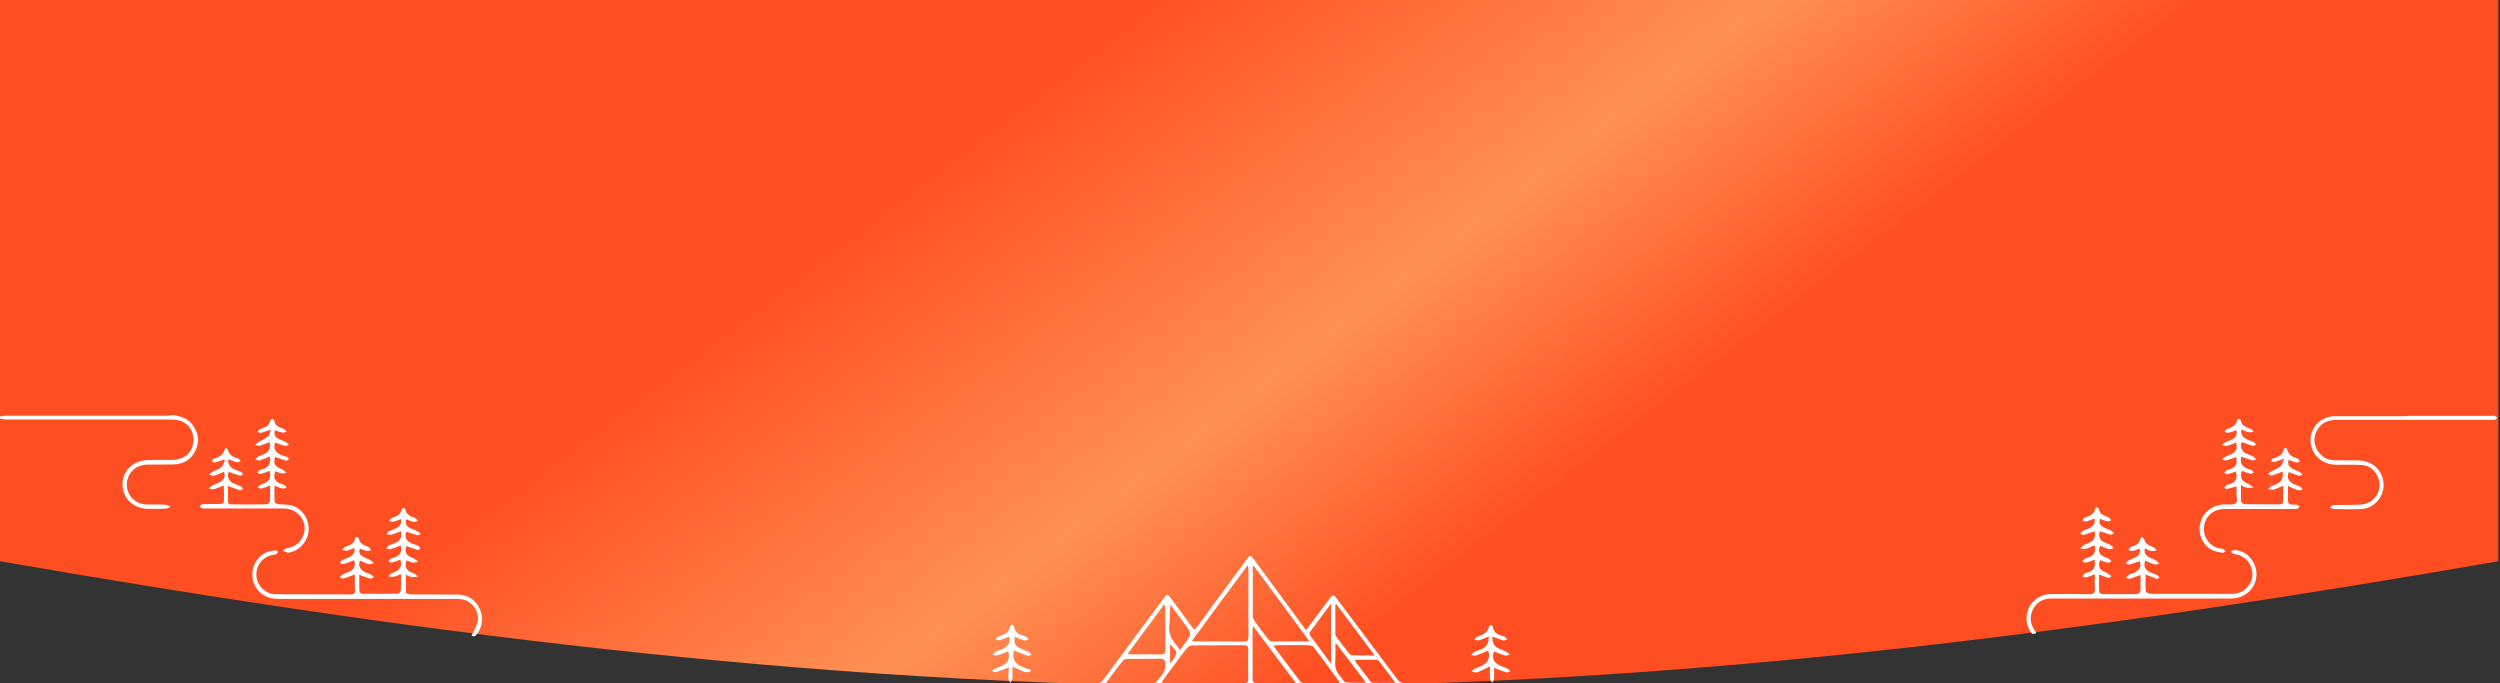 <?xml version="1.0" encoding="utf-8"?>
<!-- Generator: Adobe Illustrator 25.2.3, SVG Export Plug-In . SVG Version: 6.00 Build 0)  -->
<svg version="1.1" id="Layer_1" xmlns="http://www.w3.org/2000/svg" xmlns:xlink="http://www.w3.org/1999/xlink" x="0px" y="0px"
	 viewBox="0 0 1441 393.8" style="enable-background:new 0 0 1441 393.8;" xml:space="preserve">
<rect x="0" y="0" width="1441" height="393.8" fill="#333333" stroke="none"/>
<style type="text/css">
	.st0{fill-rule:evenodd;clip-rule:evenodd;fill:url(#Path_1_);}
	.st1{fill:#FFFFFF;}
</style>
<g>
	<g id="Group-32">
		<g id="Group-8" transform="matrix(1 0 0 -1 0 532)">
			
				<linearGradient id="Path_1_" gradientUnits="userSpaceOnUse" x1="-238.488" y1="-274.743" x2="-238.143" y2="-274.909" gradientTransform="matrix(1440.035 0 0 532 343929.375 146573)">
				<stop  offset="0" style="stop-color:#FF4E22"/>
				<stop  offset="0.589" style="stop-color:#FF9154"/>
				<stop  offset="1" style="stop-color:#FF4E22"/>
			</linearGradient>
			<path id="Path" class="st0" d="M720,136.3c254,0,496.8,33.5,720,72.2l0,323.5H0l0-323.5C223.2,169.8,466,136.3,720,136.3z"/>
		</g>
		<g>
			<path class="st1" d="M677.1,396.3c-1.2-0.1-2.3-0.3-3.5-0.3c-15.9-0.2-31.8-0.4-47.7-0.7c-9.6-0.2-19.1-0.7-28.7-1.4
				c0.9,0,1.7,0,2.6,0c10.7,0,21.5-0.1,32.2,0c1.8,0,2.9-0.6,3.9-2c11.7-15.8,23.4-31.6,35.1-47.4c1.5-2.1,2-2,3.7,0.1
				c4,5.4,7.9,10.7,11.9,16.1c0.5,0.7,1.1,1.4,1.9,2.3c1.1-1.4,2-2.4,2.8-3.5c9.1-12.3,18.1-24.7,27.2-37c2-2.7,2.3-2.7,4.3,0
				c9.5,12.8,18.9,25.6,28.3,38.4c0.5,0.7,1,1.3,1.7,2.3c2.8-3.7,5.4-7.2,8-10.7c1.9-2.5,3.8-5.1,5.7-7.6c1.8-2.3,2.2-2.3,4,0.1
				c11.5,15.3,23.1,30.6,34.5,46c1.7,2.3,3.5,3.1,6.2,3c9.4-0.1,18.8,0,28.2,0c0.8,0,1.6,0.1,2.4,0.3c-4.1,0.2-8.3,0.6-12.4,0.7
				c-21.4,0.4-42.8,0.8-64.2,1.2c-1.1,0-2.1,0.2-3.2,0.3C733.7,396.3,705.4,396.3,677.1,396.3z M669.4,393.5
				c0.9,0.1,1.3,0.3,1.8,0.3c15.3,0,30.6,0,45.9,0c1.9,0,2.4-0.8,2.4-2.5c-0.1-5.7-0.1-11.3,0-17c0-1.9-0.7-2.4-2.5-2.4
				c-9.9,0.1-19.8,0-29.7,0.1c-1.2,0-2.7,0.9-3.4,1.8c-4.1,5.3-7.9,10.7-11.9,16C671.2,391,670.4,392.1,669.4,393.5z M687,369.5
				c1.3,0.1,2,0.2,2.6,0.2c9.1,0,18.1-0.1,27.2,0.1c2.3,0,2.8-0.9,2.8-2.9c-0.1-13,0-25.9,0-38.9c0-0.6-0.1-1.2-0.3-2.3
				C708.3,340.4,697.8,354.7,687,369.5z M754.8,369.7c-11-14.9-21.5-29.1-32.3-43.8c-0.3,1-0.4,1.3-0.4,1.6c0,9.2,0,18.5,0,27.7
				c0,0.9,0.5,2,1,2.7c2.5,3.5,5.1,7,7.8,10.4c0.5,0.7,1.4,1.4,2.2,1.4C740,369.7,747,369.7,754.8,369.7z M772.1,393.7
				c-0.2-0.7-0.3-0.9-0.4-1.1c-4.8-6.5-9.5-13-14.4-19.5c-0.6-0.7-2-1.2-3-1.2c-6.1-0.1-12.2-0.1-18.2,0c-0.6,0-1.2,0.2-2.2,0.3
				c5.4,7.1,10.4,13.9,15.6,20.6c0.3,0.5,1.1,0.8,1.7,0.9C758,393.7,764.9,393.7,772.1,393.7z M722.4,361c-0.2,0.8-0.4,1.1-0.4,1.3
				c0,9.7,0,19.5,0,29.2c0,1.8,0.9,2.3,2.5,2.3c6.2,0,12.5,0,18.7,0c1,0,2.1,0,3.8,0C738.6,382.6,730.7,372,722.4,361z M637.5,393.7
				c9.8,0,18.7,0,27.5,0c0.5,0,1.1-0.2,1.4-0.5c2.4-3.3,5.9-6,5.3-10.8c-0.2-1.8-0.7-2.7-2.6-2.7c-6.4,0.1-12.8,0-19.2,0.1
				c-0.8,0-2,0.2-2.5,0.8C644.1,384.7,641.1,388.9,637.5,393.7z M671.6,349c-0.3-0.1-0.5-0.2-0.8-0.3c-6.9,9.3-13.7,18.6-20.9,28.3
				c1.4,0.1,2.1,0.2,2.9,0.2c5.3,0,10.6-0.1,16,0c2.2,0,2.9-0.7,2.9-2.9c-0.1-7,0-14,0-21C671.6,352,671.6,350.5,671.6,349z
				 M770.3,348.3c-0.2,0.1-0.4,0.2-0.6,0.3c0,5.6,0,11.1,0,16.7c0,0.7,0.3,1.5,0.8,2c2.2,3,4.5,6,6.8,8.9c0.5,0.6,1.2,1.4,1.9,1.5
				c4.1,0.1,8.2,0.1,13.2,0.1C784.7,367.5,777.5,357.9,770.3,348.3z M767.2,382.6c0-11.8,0-22.9,0-34.7c-4.3,5.8-8.2,11-12.1,16.4
				c-0.3,0.5-0.2,1.7,0.2,2.2C759.2,371.6,763,376.8,767.2,382.6z M770.2,370.9c-0.2,0.1-0.4,0.2-0.5,0.2c0,3.4,0.2,6.8-0.1,10.2
				c-0.2,3.2,0.6,5.9,2.7,8.2c1.2,1.3,2.1,3.6,3.4,3.8c3.7,0.5,7.5,0.2,11.7,0.2C781.5,385.7,775.8,378.3,770.2,370.9z M781.1,380.3
				c0.1,0.6,0.1,0.9,0.2,1.1c2.9,3.8,5.7,7.6,8.6,11.3c0.3,0.4,0.9,0.9,1.4,0.9c4.2,0.1,8.3,0,13.1,0c-3.4-4.5-6.4-8.4-9.4-12.4
				c-0.3-0.4-0.9-0.9-1.4-0.9C789.5,380.3,785.3,380.3,781.1,380.3z M680.2,374.6c1.1-1.4,1.9-2.6,2.7-3.7c4.1-5.6,4.1-5.6-0.1-11.3
				c-2.7-3.7-5.5-7.4-8.2-11.1c-0.5,4.1-0.1,8.1-0.6,12C673.2,366.5,676.7,370.2,680.2,374.6z M674.4,371.5c0,3.6,0,7,0,10.8
				C679.2,376.7,679.2,375.7,674.4,371.5z"/>
			<path class="st1" d="M100.5,239.3c3.9,0.8,7.6,1.9,10.2,5.2c3.6,4.6,4.5,9.7,2.1,15c-2.6,5.6-7.2,8.1-13.2,8.2
				c-5,0.1-10,0-15,0.1c-6.6,0.2-11.4,5.1-11.5,11.4c0,6.4,4.8,11.4,11.6,11.6c3.5,0.1,7-0.1,10.5,0.1c1.1,0,2.1,0.7,3.2,1.1
				c-1,0.4-2,1.2-3.1,1.2c-3.3,0.2-6.7,0.1-10,0.1c-8.3-0.1-14.5-5.9-14.7-13.9c-0.2-7.7,6-13.9,14.2-14.2c4.7-0.2,9.5,0,14.2-0.1
				c7.5,0,12.5-4.6,12.5-11.6c0-7.1-5-11.7-12.7-11.7c-31.8,0-63.7,0-95.5,0c-1.3,0-2.6-0.4-3.9-0.6c0-0.3,0-0.7,0-1
				c1.3-0.2,2.6-0.6,3.9-0.6c31,0,62,0,93,0c1.2,0,2.5-0.2,3.7-0.4C100.2,239.3,100.4,239.3,100.5,239.3z"/>
			<path class="st1" d="M204.5,331.1c-2.4,0.9-4.3,1.8-6.3,2.3c-0.7,0.2-1.6-0.3-2.4-0.6c0.6-0.6,1-1.3,1.7-1.7
				c1.2-0.7,2.7-1,3.9-1.6c2.9-1.5,3.5-3.2,2.8-6.6c-2,0.8-4,1.6-6,2.2c-0.7,0.2-1.6-0.4-2.4-0.6c0.6-0.6,1-1.4,1.7-1.8
				c1.4-0.7,3-1.1,4.3-1.8c1.8-1.1,3-2.6,2.5-5.1c-1.5,0.6-2.9,1.3-4.4,1.6c-0.8,0.2-1.8-0.3-2.6-0.5c0.6-0.6,1.1-1.6,1.9-1.8
				c2.5-0.9,4.9-1.7,5.5-4.8c0.1-0.3,0.7-0.9,1-0.8c0.5,0.1,1.2,0.6,1.2,1c0.5,3.1,2.9,3.7,5.3,4.7c0.7,0.3,1.2,1.2,1.8,1.9
				c-0.9,0.2-1.8,0.6-2.7,0.4c-1.3-0.2-2.5-0.8-3.9-1.3c-0.7,2-0.1,3.5,1.4,4.4c1.5,0.9,3.2,1.4,4.7,2.3c0.8,0.4,1.3,1.2,2,1.7
				c-0.9,0.2-1.9,0.8-2.7,0.6c-1.8-0.5-3.5-1.3-5.3-2.1c-1.1,2.9-0.3,4.9,2.7,6.6c1.2,0.7,2.7,0.9,3.9,1.6c0.6,0.3,0.9,0.9,1.4,1.4
				c-0.7,0.3-1.4,0.9-2,0.8c-2.1-0.5-4-1.3-6.4-2.2c0,3.3-0.1,6.5,0.1,9.7c0,0.4,1,1.2,1.6,1.2c6.8,0.1,13.7,0.1,20.5,0
				c0.6,0,1.7-1.1,1.7-1.8c0.2-3.1,0.1-6.1,0.1-9.5c-1.6,0.6-2.9,1.3-4.3,1.6c-0.9,0.2-1.9-0.2-2.9-0.4c0.7-0.6,1.3-1.5,2.1-1.8
				c4.6-1.6,5.8-3.4,4.8-7.7c-1.7,0.6-3.4,1.3-5.1,1.7c-0.5,0.1-1.2-0.5-1.8-0.8c0.4-0.5,0.7-1.2,1.3-1.5c0.8-0.4,1.7-0.5,2.6-0.9
				c3.1-1.4,3.9-3,3.1-6.7c-2,0.8-4,1.6-6,2.2c-0.7,0.2-1.5-0.4-2.3-0.6c0.6-0.6,1-1.4,1.7-1.7c1.1-0.6,2.4-0.8,3.5-1.3
				c3-1.5,3.8-3.2,3.3-6.8c-2,0.7-4,1.6-6,2.1c-0.7,0.2-1.6-0.4-2.4-0.6c0.6-0.6,1.1-1.3,1.8-1.6c1.4-0.7,3-1.1,4.3-1.9
				c1.7-1,2.8-2.6,2.3-5c-1.5,0.5-2.9,1.2-4.4,1.5c-0.8,0.2-1.7-0.4-2.5-0.6c0.6-0.6,1.1-1.4,1.8-1.6c2.5-0.9,4.9-1.7,5.5-4.8
				c0.1-0.4,0.8-0.8,1.2-0.9c0.3,0,1,0.5,1,0.9c0.5,3.1,3,3.9,5.4,4.8c0.7,0.3,1.2,1.2,1.8,1.8c-0.8,0.2-1.7,0.6-2.4,0.5
				c-1.4-0.3-2.8-1-4.4-1.5c-0.6,2.1,0,3.8,1.8,4.8c1.6,0.9,3.5,1.5,5.2,2.3c0.5,0.2,0.9,0.9,1.3,1.3c-0.6,0.3-1.3,1-1.8,0.8
				c-2.2-0.6-4.2-1.3-6.4-2c-1,2.8-0.3,4.9,2.5,6.4c1.4,0.7,3,1.1,4.4,1.7c0.5,0.3,0.8,1,1.2,1.6c-0.6,0.3-1.3,0.9-1.8,0.7
				c-2.1-0.6-4.2-1.4-6.3-2.2c-1,3.5-0.2,5.2,2.9,6.6c0.5,0.2,1.2,0.3,1.6,0.6c0.8,0.5,1.5,1.2,2.3,1.8c-1,0.2-2.1,0.7-3,0.6
				c-1.3-0.2-2.5-0.9-3.7-1.3c-1.3,3.9-0.1,6,4,7.4c1,0.4,1.8,1.3,2.7,1.9c-1.2,0.1-2.4,0.4-3.6,0.3c-1-0.1-2-0.7-3.5-1.3
				c0,3.6-0.1,6.9,0.1,10.3c0,0.4,1.8,1,2.7,1c9.1,0.1,18.2,0,27.2,0.1c5.7,0.1,9.9,2.8,12.4,7.8c2.5,5,2,10-1.2,14.7
				c-0.9,1.3-1.9,2.1-3.3,1.1c1.2-2.5,2.7-4.8,3.4-7.4c1.7-6.7-3.5-13.3-10.3-13.6c-1.5-0.1-3-0.1-4.5-0.1c-33.4,0-66.8,0-100.2,0
				c-7.2,0-12.9-4.3-14.4-10.8c-1.5-6.6,1.7-13.3,7.9-16.1c1.6-0.7,3.5-0.8,5.3-1.1c0.4,0,1.1,0.6,1.1,1c0,0.4-0.5,1.1-0.9,1.2
				c-1.1,0.4-2.3,0.4-3.4,0.8c-5.5,1.7-8.7,7-7.9,12.6c0.8,5.4,5.5,9.7,11.1,9.7c14.4,0.1,28.8,0,43.2,0.1c1.8,0,2.6-0.6,2.5-2.4
				C204.4,337,204.5,334.2,204.5,331.1z"/>
			<path class="st1" d="M1236.7,331.2c0,3.3-0.1,6.4,0.1,9.5c0,0.6,1.5,1.4,2.3,1.5c4.1,0.2,8.2,0.1,12.2,0.1c11.7,0,23.3,0,35,0
				c3.3,0,6.2-1.1,8.6-3.4c3.3-3.3,4.1-7.3,2.8-11.5c-1.3-4.3-4.5-6.9-8.9-7.9c-0.3-0.1-0.7,0-1-0.1c-0.7-0.4-1.4-0.9-2.1-1.3
				c0.8-0.4,1.6-1.2,2.4-1.1c5,0.4,8.6,3.1,10.9,7.4c5,9.7-1.9,20.6-13,20.6c-30.2,0-60.3,0-90.5,0c-4.4,0-8.8,0-13.2,0
				c-4.7,0-8.3,2.1-10.4,6.1c-2.2,4.2-1.8,8.4,0.9,12.3c0.3,0.5,0.6,1,0.9,1.5c-2,0.9-2.4,0.7-3.6-1.2c-5.6-9.4,1-21.2,12.1-21.3
				c7.4-0.1,14.8-0.1,22.2,0.1c2.4,0,3.2-0.8,3.1-3.2c-0.2-2.7,0-5.4,0-8.3c-1.9,0.7-3.4,1.4-5,1.8c-0.7,0.2-1.5-0.4-2.3-0.7
				c0.5-0.5,1-1.1,1.6-1.6c0.2-0.2,0.6-0.2,1-0.3c4.2-1.4,5.2-2.9,4.5-7.6c-1.6,0.6-3.2,1.3-4.9,1.7c-0.7,0.1-1.5-0.5-2.2-0.8
				c0.5-0.5,1-1.2,1.7-1.5c0.8-0.4,1.7-0.6,2.6-1c2.9-1.4,3.6-3.1,2.8-6.7c-1.7,0.7-3.4,1.6-5.2,2.1c-0.9,0.3-2.1-0.2-3.1-0.3
				c0.8-0.7,1.4-1.5,2.3-2c1.1-0.7,2.5-0.9,3.6-1.6c2.5-1.5,3.1-3.2,2.4-6.3c-2,0.7-4,1.5-6.1,2.1c-0.7,0.2-1.5-0.5-2.3-0.8
				c0.6-0.5,1.1-1.2,1.7-1.5c1.4-0.7,3-1.1,4.3-1.9c1.8-1.1,3-2.6,2.4-5.2c-1.7,0.6-3.3,1.3-4.9,1.7c-0.6,0.1-1.4-0.4-2.1-0.7
				c0.5-0.5,0.9-1.4,1.5-1.6c2.7-0.9,5.2-1.9,5.9-5.1c0.1-0.3,0.8-0.8,1.1-0.7c0.4,0,1,0.5,1,0.9c0.6,3.1,3.1,3.9,5.5,4.8
				c0.7,0.3,1.1,1.1,1.7,1.7c-0.8,0.2-1.6,0.7-2.4,0.6c-1.4-0.3-2.7-0.9-4.1-1.4c-0.8,2-0.1,3.6,1.4,4.5c1.6,1,3.5,1.5,5.2,2.4
				c0.6,0.3,0.9,1,1.3,1.5c-0.6,0.2-1.4,0.8-1.9,0.7c-2.1-0.6-4.1-1.3-6.1-2c-0.9,2.5-0.4,4.5,1.7,5.9c1.3,0.8,2.9,1.2,4.3,2
				c0.8,0.4,1.3,1.2,2,1.8c-0.9,0.2-1.9,0.8-2.8,0.6c-1.8-0.4-3.4-1.3-5.1-1.9c-1.2,2.6-0.7,4.7,1.7,6c1,0.6,2.2,0.8,3.2,1.4
				c0.7,0.4,1.1,1.1,1.7,1.7c-0.8,0.2-1.7,0.8-2.4,0.6c-1.4-0.3-2.8-0.9-4.2-1.4c-1.2,3-0.6,5.1,2,6.5c0.6,0.3,1.3,0.5,1.8,0.8
				c1,0.6,2.7,1.7,2.6,1.9c-0.9,1.8-2.4,0.7-3.7,0.3c-1-0.2-1.8-0.7-3.3-1.3c0,3.6-0.1,7,0.1,10.3c0,0.4,1.1,1,1.7,1
				c6.7,0.1,13.5,0.1,20.2,0c0.6,0,1.7-0.9,1.8-1.5c0.2-3.1,0.1-6.1,0.1-9.5c-2.2,0.8-4.1,1.6-6.1,2.2c-0.7,0.2-1.6-0.4-2.4-0.6
				c0.6-0.6,1-1.3,1.7-1.7c1.2-0.6,2.7-0.9,3.9-1.6c2.7-1.5,3.3-3.2,2.4-6.3c-1.9,0.7-3.8,1.5-5.8,2c-0.6,0.2-1.5-0.5-2.3-0.7
				c0.6-0.6,1-1.3,1.7-1.7c1.5-0.8,3.3-1.3,4.7-2.2c1.6-1,2.3-2.5,1.6-4.6c-1.4,0.5-2.7,1.2-4.1,1.4c-0.8,0.1-1.7-0.4-2.5-0.6
				c0.6-0.6,1-1.4,1.7-1.7c2.5-0.9,4.9-1.7,5.4-4.8c0.1-0.4,0.8-0.9,1-0.8c0.5,0.1,1.1,0.6,1.2,1c0.6,3,3,3.7,5.3,4.7
				c0.8,0.3,1.3,1.1,2,1.7c-0.9,0.2-1.9,0.7-2.8,0.6c-1.4-0.2-2.6-1-4.1-1.6c-0.6,2.1,0.3,3.7,1.8,4.7c1.4,0.9,3,1.3,4.5,2.2
				c0.8,0.5,1.4,1.3,2.1,1.9c-1,0.2-2,0.7-2.9,0.4c-1.8-0.5-3.5-1.4-5.3-2.1c-1,3-0.3,5,2.5,6.5c1.4,0.7,3,1.1,4.4,1.8
				c0.6,0.3,0.9,1,1.3,1.5c-0.6,0.3-1.3,0.9-1.8,0.7C1241.4,332.9,1239.3,332.1,1236.7,331.2z"/>
			<path class="st1" d="M129.2,271.9c-2.1,0.9-4,1.8-6,2.3c-0.7,0.2-1.7-0.4-2.6-0.7c0.6-0.5,1.2-1.2,1.9-1.6c1.7-0.9,3.6-1.4,5-2.6
				c1.1-0.9,1.5-2.6,2.2-4c-0.2-0.1-0.5-0.3-0.7-0.4c-1.7,0.6-3.4,1.3-5.1,1.7c-0.5,0.1-1.2-0.5-1.9-0.7c0.4-0.5,0.8-1.3,1.3-1.5
				c2.8-0.9,5.3-1.9,6.1-5.2c0.3-1.2,1.6-1.1,1.9,0.1c0.9,3.1,3.2,4.3,6,5c0.6,0.2,1,0.9,1.4,1.4c-0.7,0.3-1.4,0.9-2,0.8
				c-1.7-0.4-3.3-1.1-5.1-1.8c-0.3,2.9,1,4.6,3.4,5.8c1.3,0.6,2.7,0.9,3.9,1.5c0.5,0.2,0.9,0.8,1.3,1.3c-0.6,0.3-1.3,1-1.8,0.9
				c-2.2-0.6-4.4-1.5-6.6-2.2c-0.9,2.3-0.2,4.8,2,6.2c1.5,0.9,3.4,1.4,5,2.2c0.6,0.3,0.9,1,1.3,1.5c-0.6,0.2-1.4,0.8-1.9,0.7
				c-2.2-0.7-4.3-1.6-6.8-2.5c0,3.1,0,6.3,0.1,9.6c0,0.4,0.9,1,1.4,1c7,0.1,14,0.1,21,0c0.6,0,1.6-1.2,1.7-1.9
				c0.2-2.9,0.1-5.8,0.1-9c-1.8,0.7-3.4,1.4-5,1.8c-0.7,0.2-1.5-0.5-2.3-0.7c0.6-0.5,1.1-1.1,1.7-1.4c1.2-0.7,2.7-1,3.8-1.8
				c2.3-1.6,1.9-3.9,1.6-6.3c-1.9,0.7-3.5,1.3-5.3,1.8c-0.5,0.1-1.2-0.5-1.8-0.8c0.4-0.5,0.7-1.1,1.2-1.4c0.5-0.3,1.1-0.3,1.6-0.5
				c4-1.5,4.9-3,4.3-7.4c-2,0.8-3.9,1.7-6,2.3c-0.7,0.2-1.7-0.4-2.5-0.6c0.6-0.5,1.1-1.2,1.8-1.6c1.3-0.7,2.8-1,4.1-1.8
				c2.5-1.4,3.2-3.6,2.4-6.6c-1.8,0.7-3.6,1.6-5.5,2.1c-0.8,0.2-1.9-0.3-2.8-0.5c0.7-0.6,1.3-1.2,2.1-1.7c1.8-1.1,3.9-1.9,5.5-3.2
				c0.8-0.7,0.9-2.2,1.5-3.9c-2.4,0.8-4,1.5-5.7,1.9c-0.6,0.1-1.3-0.3-1.9-0.6c0.4-0.5,0.7-1.4,1.2-1.5c2.9-0.9,5.6-1.8,6.2-5.3
				c0.1-0.3,0.8-0.7,1.2-0.6c0.4,0.1,1,0.5,1,0.9c0.5,3.2,3,3.9,5.4,4.8c0.7,0.3,1.2,1.1,1.8,1.6c-0.8,0.2-1.6,0.7-2.4,0.6
				c-1.4-0.3-2.8-0.9-4.4-1.4c-0.7,2.1,0,3.8,1.8,4.8c1.4,0.8,3,1.3,4.5,2c0.7,0.4,1.2,1.1,1.8,1.6c-0.9,0.2-1.8,0.8-2.5,0.6
				c-1.9-0.5-3.7-1.3-5.6-2c-0.9,3.8,0.1,5.8,3.9,7.4c1,0.4,2.1,0.6,3.1,1c0.5,0.2,0.8,0.9,1.2,1.3c-0.6,0.3-1.3,0.9-1.8,0.8
				c-2.1-0.6-4.2-1.4-6.3-2.1c-1.1,3.2-0.4,5.1,2.5,6.5c0.6,0.3,1.3,0.4,1.8,0.7c0.8,0.6,1.5,1.3,2.3,2c-1.1,0.1-2.2,0.3-3.2,0.2
				c-1.1-0.2-2.2-0.8-3.2-1.2c-1.4,2.9-0.8,5.2,1.7,6.6c1,0.6,2.2,0.8,3.2,1.3c0.6,0.3,1,1,1.6,1.5c-0.7,0.2-1.5,0.8-2.2,0.6
				c-1.5-0.3-3-0.9-4.9-1.6c0,3.2-0.1,6.3,0.1,9.3c0,0.5,1.2,1.2,2,1.3c2.1,0.3,4.2,0.1,6.2,0.4c6.4,1,11,6.5,11.4,13
				c0.4,6.4-3.9,12.5-10,14.2c-0.7,0.2-1.5,0.5-2.2,0.3c-0.9-0.2-1.8-0.7-2.7-1.1c0.8-0.5,1.5-1.2,2.3-1.4c4.7-0.8,8-3.2,9.6-7.7
				c2.7-7.5-3-15.2-11.3-15.2c-14.6-0.1-29.2,0-43.7,0c-1.1,0-2.2,0.1-3.2-0.1c-0.6-0.1-1.2-0.7-1.7-1.1c0.6-0.4,1.1-1.2,1.7-1.3
				c2.9-0.1,5.8-0.1,8.7-0.1c3.7,0,3.7,0,3.7-3.8c0-2.1,0-4.2-0.1-6.2c0-0.1-0.1-0.3-0.3-0.6c-1.8,0.7-3.6,1.6-5.5,2.1
				c-0.9,0.2-1.9-0.2-2.9-0.4c0.7-0.6,1.4-1.4,2.2-1.8c1.3-0.7,2.8-1.1,4.1-1.9C129.3,276.9,129.8,274.6,129.2,271.9z"/>
			<path class="st1" d="M1289.1,280.3c-2.2,0.6-3.8,1.2-5.5,1.6c-0.5,0.1-1.1-0.5-1.6-0.7c0.4-0.5,0.7-1.1,1.1-1.4
				c0.8-0.4,1.7-0.6,2.6-0.9c3.3-1.4,4.2-3.4,3-7.1c-1.6,0.5-3.1,1.2-4.7,1.5c-0.6,0.1-1.3-0.5-2-0.8c0.5-0.5,0.9-1.1,1.5-1.4
				c0.5-0.3,1.3-0.4,1.9-0.7c3.5-1.3,4.3-2.9,3.6-7c-1.9,0.7-3.8,1.5-5.8,2c-0.7,0.2-1.7-0.4-2.5-0.6c0.6-0.5,1.2-1.2,1.9-1.5
				c1.3-0.7,2.8-1,4.1-1.8c2.5-1.5,3-3.3,2.2-6.4c-1.9,0.7-3.7,1.5-5.6,2c-0.7,0.2-1.7-0.4-2.5-0.6c0.6-0.5,1.2-1.2,1.9-1.6
				c1.4-0.7,3-1.1,4.3-1.9c1.8-1,2.6-2.7,2.1-5c-1.7,0.5-3.3,1.2-5,1.5c-0.5,0.1-1.2-0.4-1.9-0.7c0.4-0.5,0.8-1.3,1.3-1.5
				c2.7-0.9,5.5-1.8,6-5.2c0.1-0.3,0.8-0.7,1.1-0.7c0.4,0,0.9,0.5,1,0.9c0.5,3.1,3,3.9,5.5,4.8c0.7,0.3,1.3,1,1.9,1.5
				c-0.8,0.2-1.7,0.8-2.5,0.6c-1.5-0.3-2.9-1-4.6-1.6c-0.5,2.6,0.7,4.2,2.6,5.3c1.4,0.8,3.1,1.2,4.6,1.9c0.6,0.3,0.9,1,1.3,1.5
				c-0.6,0.3-1.4,0.8-1.9,0.7c-2.1-0.6-4.2-1.5-6.3-2.2c-1.1,2.5-0.4,5,2.1,6.4c1.4,0.8,3.1,1.2,4.6,2c0.6,0.3,1,1,1.5,1.6
				c-0.7,0.2-1.5,0.8-2.1,0.6c-2.1-0.6-4.2-1.5-6.3-2.2c-1,3.6-0.1,5.4,3.3,6.9c0.8,0.4,1.8,0.5,2.6,0.9c0.5,0.3,0.7,0.9,1.1,1.4
				c-0.6,0.3-1.2,0.8-1.6,0.7c-1.8-0.4-3.5-1.1-5.2-1.7c-1.2,3.3-0.3,5.6,2.7,7.1c0.4,0.2,1,0.3,1.4,0.6c0.9,0.6,1.8,1.3,2.7,1.9
				c-1.3,0.1-2.6,0.3-3.9,0.1c-1-0.1-2-0.8-3.4-1.4c0,3.4-0.1,6.5,0.1,9.5c0,0.5,1.2,1.3,1.9,1.4c6.7,0.1,13.5,0.1,20.2,0.1
				c1.3,0,2.1-0.4,2.1-1.9c0-2.8,0-5.6,0-8.8c-2,0.8-3.7,1.7-5.5,2.2c-1,0.3-2.1-0.2-3.2-0.3c0.8-0.6,1.5-1.6,2.3-1.9
				c5.1-1.6,6.7-3.6,6.1-8.2c-2,0.8-3.9,1.7-6,2.2c-0.7,0.2-1.7-0.4-2.5-0.7c0.6-0.5,1.2-1.2,2-1.6c1.8-1,3.8-1.7,5.4-3
				c0.9-0.8,1.1-2.4,1.9-4.3c-2.5,0.9-4.1,1.5-5.7,2c-0.6,0.1-1.3-0.4-1.9-0.6c0.4-0.5,0.7-1.4,1.2-1.5c2.8-0.9,5.5-1.8,6.3-5.3
				c0.3-1.2,1.7-0.9,2,0.2c0.8,3.2,3.1,4.3,5.9,5.1c0.6,0.2,0.9,1.1,1.4,1.7c-0.7,0.2-1.4,0.7-1.9,0.6c-1.5-0.3-3-1-4.6-1.5
				c-0.8,2.2,0.1,3.7,1.7,4.8c1.5,0.9,3.2,1.4,4.7,2.2c0.6,0.3,1,1,1.6,1.5c-0.7,0.2-1.5,0.8-2.2,0.6c-2-0.6-3.9-1.4-5.8-2.1
				c-1.1,2.9-0.4,5.1,2.3,6.6c1.5,0.8,3.1,1.2,4.6,1.9c0.5,0.2,0.7,0.9,1.1,1.4c-0.6,0.3-1.1,0.8-1.7,0.7c-1.1-0.2-2.3-0.6-3.3-1
				c-1-0.4-1.9-0.9-3.4-1.6c0,3.4-0.1,6.5,0.1,9.6c0,0.4,1.1,1,1.7,1.1c1.1,0.2,2.3,0,3.5,0.2c0.5,0.1,1,0.7,1.5,1
				c-0.5,0.4-1,1.1-1.5,1.3c-0.8,0.2-1.7,0.1-2.5,0.1c-13.2,0-26.3,0-39.5,0c-6.9,0-11.9,5.1-11.8,11.8c0.1,5.4,4,10.1,9.4,11
				c0.6,0.1,1.2,0,1.7,0.2c0.5,0.3,0.9,0.8,1.3,1.3c-0.5,0.4-1.1,1.1-1.4,1c-2.2-0.5-4.7-0.7-6.6-1.8c-5.5-3.2-8-9.4-6.4-15.5
				c1.5-6,6.7-10.2,13.1-10.6c2-0.1,4,0.1,6-0.1c0.7-0.1,1.9-1,2-1.6C1289.2,286.3,1289.1,283.4,1289.1,280.3z"/>
			<path class="st1" d="M1390.9,239.7c15,0,30,0,45,0c0.7,0,1.5-0.1,2.2,0.1c0.5,0.1,1,0.6,1.4,1c-0.4,0.4-0.8,0.9-1.4,1.1
				c-0.8,0.2-1.7,0.1-2.5,0.1c-29.6,0-59.1,0-88.7,0c-4.5,0-8.4,1.4-10.9,5.3c-2.4,3.7-2.6,7.7-0.6,11.6c2.1,4,5.5,6.2,10,6.4
				c4.7,0.1,9.3,0,14,0.1c7.8,0.2,13.3,5,14.4,12.3c1.1,7.7-4.8,15.3-12.6,15.7c-5.4,0.3-10.8,0.1-16.2,0c-0.7,0-1.3-0.7-2-1
				c0.7-0.5,1.3-1.3,2-1.3c5.1-0.1,10.2,0,15.2-0.2c8.3-0.3,13.5-8.2,10.5-15.7c-1.8-4.4-5.2-7-9.9-7.2c-4.7-0.2-9.5-0.1-14.2-0.1
				c-7.6-0.1-13.4-4.8-14.6-11.8c-1.5-8.5,5-16.2,13.7-16.2c13.3,0,26.7,0,40,0C1387.4,239.7,1389.1,239.7,1390.9,239.7z"/>
			<path class="st1" d="M583.6,384.2c0,2.7,0.1,5-0.1,7.2c0,0.7-0.7,1.4-1.1,2.1c-0.4-0.8-1.2-1.5-1.2-2.3c-0.1-2.1,0.2-4.2,0.3-6.5
				c-2.7,1-4.9,2-7.3,2.7c-0.7,0.2-1.7-0.4-2.5-0.6c0.6-0.5,1.2-1.2,1.9-1.5c1-0.5,2.2-0.7,3.3-1.2c4.1-1.9,5.1-4,4.4-8.7
				c-2.2,0.8-4.4,1.8-6.7,2.4c-0.8,0.2-1.7-0.3-2.6-0.5c0.7-0.6,1.3-1.3,2-1.7c1.5-0.7,3.1-1.2,4.6-1.9c2.7-1.4,3.8-3.6,3.2-6.8
				c-1.9,0.7-3.7,1.6-5.5,2.1c-0.7,0.2-1.7-0.4-2.5-0.7c0.6-0.5,1.2-1.3,1.9-1.5c3-1,5.9-1.9,6.5-5.7c0.1-0.4,0.8-1,1.2-1
				c0.4,0,1.1,0.6,1.1,1.1c0.4,3.5,3.1,4.5,5.8,5.4c0.3,0.1,0.7,0.1,1,0.3c0.6,0.5,1.1,1,1.6,1.6c-0.7,0.2-1.5,0.8-2.1,0.7
				c-2-0.5-3.9-1.3-5.8-2.1c-0.7,2.7-0.2,4.7,2.1,6.1c1.8,1.1,4,1.7,5.9,2.6c0.6,0.3,1.1,1,1.6,1.5c-0.8,0.2-1.6,0.9-2.2,0.7
				c-2.7-0.9-5.4-2-8-3.1c-1,4.6,0.2,7.4,4.6,9.4c0.8,0.3,1.6,0.5,2.3,0.9c1.1,0.5,3.1-0.1,2.6,2c-0.1,0.3-2.4,0.5-3.5,0.1
				C588.4,386.5,586.4,385.4,583.6,384.2z"/>
			<path class="st1" d="M860.3,366.9c-0.3,2.8,0.5,5.2,3,6.6c1.6,0.9,3.4,1.4,5,2.2c0.7,0.3,1.3,1,1.9,1.6c-0.8,0.2-1.8,0.8-2.5,0.6
				c-2.2-0.6-4.4-1.6-6.5-2.4c-1.3,2.8-0.7,5.7,2.1,7.4c1.7,1.1,3.8,1.6,5.7,2.5c0.6,0.3,1.1,1,1.6,1.5c-0.7,0.2-1.5,0.8-2.1,0.7
				c-2.5-0.8-5-1.7-7.3-2.6c0,2.1,0.1,4.2,0,6.4c0,0.7-0.7,1.3-1,2c-0.5-0.6-1.3-1.2-1.3-1.9c-0.2-2.4-0.1-4.8-0.1-7.4
				c-2.2,1.1-4.2,2.1-6.2,3c-0.6,0.3-1.3,0.6-1.9,0.5c-0.9-0.1-1.7-0.4-2.6-0.6c0.6-0.5,1.2-1.2,1.9-1.6c1.6-0.7,3.3-1.1,4.8-2
				c3.2-1.9,4.1-4.7,3-8.4c-2.4,1-4.8,2.1-7.3,2.9c-0.8,0.2-1.8-0.3-2.6-0.4c0.6-0.6,1.2-1.3,2-1.7c1.4-0.7,3-1.1,4.4-1.8
				c2.9-1.4,3.9-3.8,3.8-7.1c-2,0.8-3.9,1.7-5.8,2.2c-0.8,0.2-1.7-0.3-2.6-0.5c0.7-0.6,1.2-1.5,2-1.7c3.1-1,5.8-2.1,6.5-5.7
				c0.1-0.4,0.8-0.8,1.3-0.9c0.3,0,0.9,0.6,0.9,0.9c0.5,3.7,3.3,4.7,6.2,5.6c0.2,0.1,0.6,0,0.7,0.2c0.5,0.5,1,1.1,1.5,1.6
				c-0.7,0.2-1.5,0.7-2.2,0.6C864.3,368.5,862.4,367.7,860.3,366.9z"/>
		</g>
	</g>
</g>
</svg>
